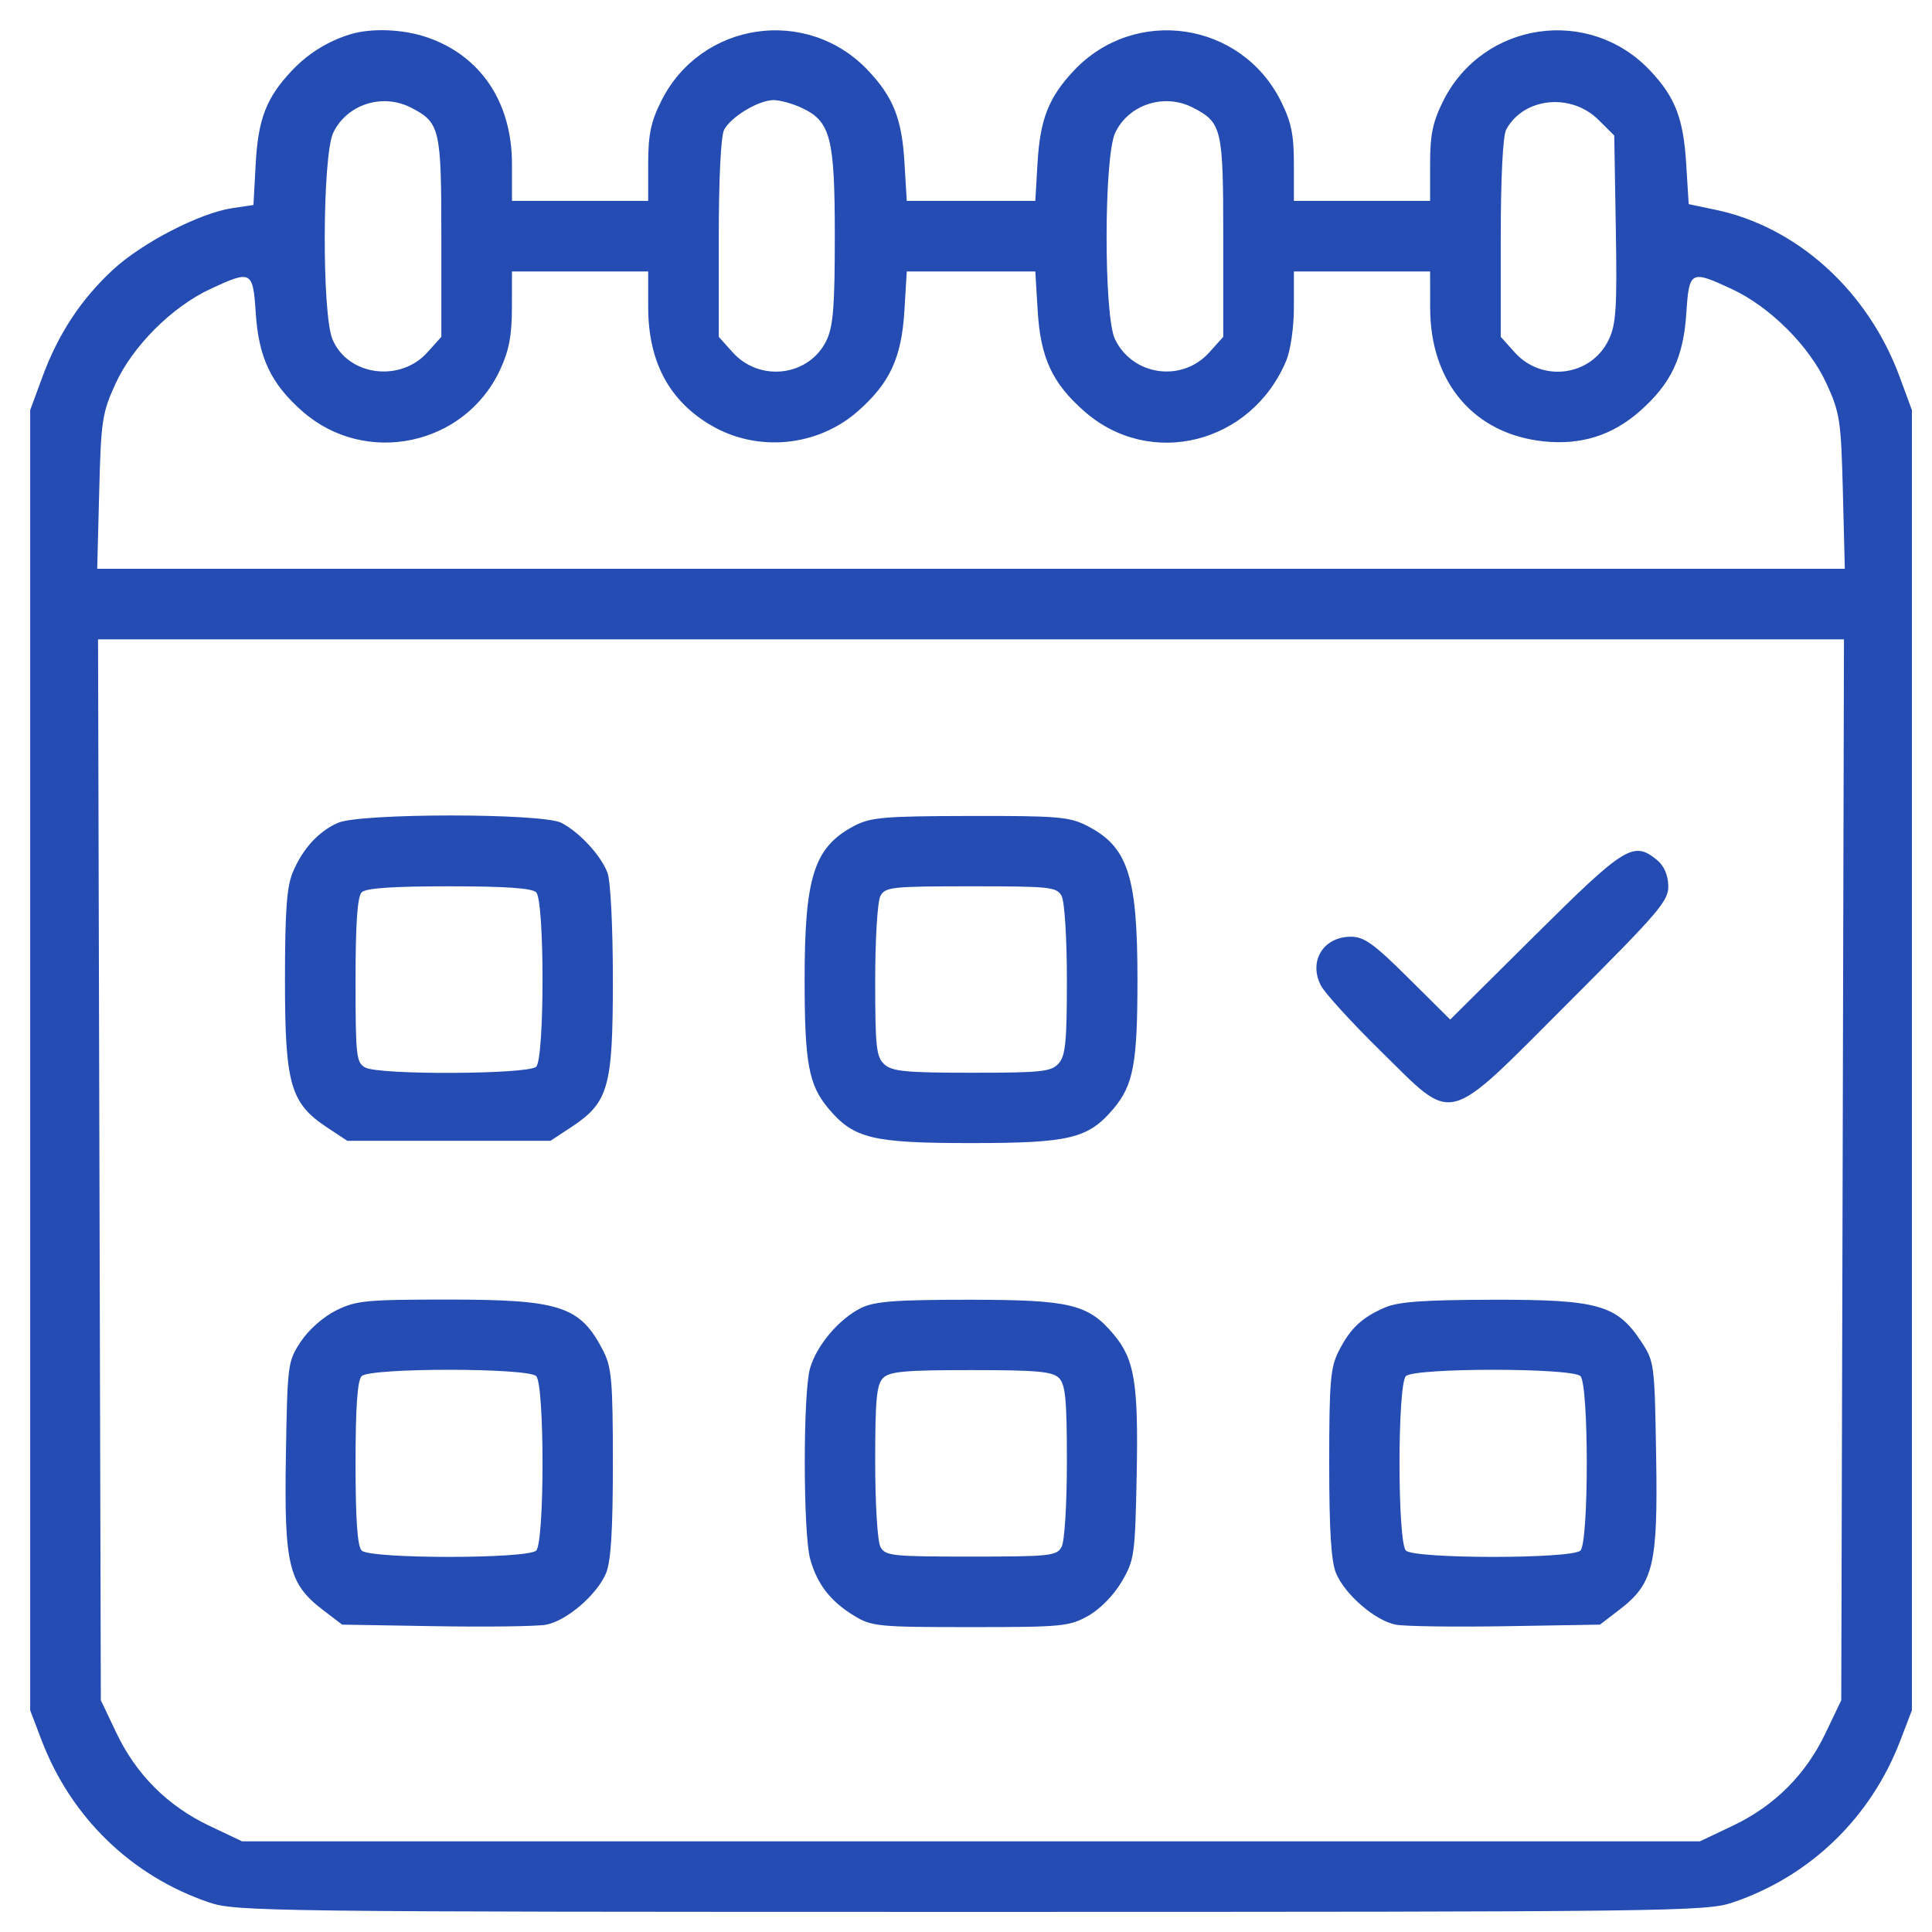 <svg width="42" height="42" viewBox="0 0 32 32" fill="none" xmlns="http://www.w3.org/2000/svg">
<path fill-rule="evenodd" clip-rule="evenodd" d="M5.805 0.567C5.433 0.681 5.101 0.886 4.833 1.171C4.411 1.619 4.276 1.968 4.235 2.714L4.198 3.395L3.844 3.448C3.306 3.529 2.347 4.025 1.866 4.472C1.338 4.962 0.962 5.535 0.7 6.249L0.5 6.792V17.56V28.328L0.688 28.822C1.177 30.105 2.181 31.076 3.466 31.511C3.906 31.66 4.445 31.667 16.083 31.667C27.722 31.667 28.261 31.66 28.7 31.511C29.985 31.076 30.989 30.105 31.478 28.822L31.667 28.328V17.56V6.792L31.467 6.249C30.943 4.822 29.771 3.758 28.412 3.474L27.97 3.381L27.928 2.702C27.881 1.959 27.745 1.608 27.333 1.171C26.322 0.096 24.562 0.355 23.903 1.674C23.73 2.022 23.687 2.229 23.687 2.718V3.327H22.559H21.431V2.718C21.431 2.229 21.388 2.022 21.215 1.674C20.556 0.355 18.796 0.096 17.785 1.171C17.372 1.61 17.229 1.971 17.186 2.681L17.148 3.327H16.083H15.019L14.98 2.681C14.938 1.971 14.795 1.61 14.382 1.171C13.371 0.096 11.61 0.355 10.952 1.674C10.779 2.022 10.736 2.229 10.736 2.718V3.327H9.608H8.48V2.718C8.48 1.693 7.961 0.92 7.07 0.617C6.674 0.482 6.153 0.462 5.805 0.567ZM6.808 1.783C7.288 2.031 7.31 2.125 7.31 3.929V5.579L7.08 5.835C6.627 6.342 5.759 6.223 5.507 5.62C5.329 5.196 5.339 2.58 5.519 2.2C5.743 1.729 6.333 1.538 6.808 1.783ZM13.286 1.79C13.758 2.014 13.827 2.284 13.827 3.912C13.827 5.068 13.801 5.403 13.691 5.635C13.407 6.232 12.585 6.338 12.135 5.835L11.905 5.579V3.947C11.905 2.953 11.94 2.25 11.994 2.149C12.111 1.931 12.565 1.659 12.812 1.658C12.92 1.658 13.133 1.717 13.286 1.79ZM19.759 1.783C20.239 2.031 20.261 2.125 20.261 3.929V5.579L20.031 5.835C19.579 6.342 18.756 6.225 18.466 5.614C18.28 5.223 18.284 2.593 18.471 2.2C18.694 1.729 19.285 1.538 19.759 1.783ZM26.478 1.987L26.737 2.245L26.763 3.785C26.785 5.097 26.768 5.37 26.647 5.624C26.359 6.232 25.54 6.343 25.087 5.835L24.857 5.579V3.947C24.857 2.953 24.892 2.25 24.946 2.149C25.232 1.614 26.021 1.531 26.478 1.987ZM10.736 5.083C10.736 5.988 11.081 6.637 11.779 7.046C12.546 7.495 13.54 7.399 14.208 6.812C14.74 6.344 14.933 5.926 14.98 5.143L15.019 4.496H16.083H17.148L17.187 5.143C17.234 5.926 17.427 6.344 17.959 6.812C19.05 7.772 20.727 7.352 21.303 5.976C21.377 5.8 21.431 5.421 21.431 5.083V4.496H22.559H23.687L23.688 5.101C23.689 6.339 24.418 7.192 25.574 7.311C26.188 7.374 26.704 7.212 27.159 6.812C27.677 6.356 27.883 5.924 27.931 5.185C27.977 4.483 28.002 4.47 28.681 4.786C29.318 5.082 29.969 5.732 30.254 6.356C30.475 6.839 30.493 6.964 30.524 8.148L30.556 9.421H16.083H1.61L1.643 8.148C1.673 6.964 1.692 6.839 1.913 6.356C2.198 5.732 2.849 5.082 3.485 4.786C4.165 4.47 4.19 4.483 4.236 5.185C4.284 5.924 4.489 6.356 5.008 6.812C6.05 7.729 7.696 7.385 8.282 6.127C8.431 5.808 8.478 5.56 8.479 5.101L8.48 4.496H9.608H10.736V5.083ZM30.52 19.375L30.497 28.161L30.238 28.703C29.91 29.393 29.391 29.912 28.7 30.24L28.157 30.498H16.083H4.009L3.466 30.24C2.776 29.912 2.257 29.393 1.928 28.703L1.67 28.161L1.647 19.375L1.624 10.59H16.083H30.542L30.52 19.375ZM5.597 13.629C5.274 13.772 5.011 14.06 4.849 14.449C4.749 14.688 4.72 15.091 4.72 16.237C4.72 17.956 4.81 18.272 5.413 18.671L5.752 18.895H7.435H9.118L9.466 18.666C10.08 18.259 10.151 18.009 10.151 16.233C10.151 15.346 10.113 14.591 10.062 14.456C9.953 14.168 9.601 13.787 9.299 13.629C8.986 13.466 5.964 13.466 5.597 13.629ZM14.147 13.68C13.484 14.031 13.327 14.517 13.327 16.224C13.327 17.611 13.394 17.971 13.723 18.362C14.142 18.859 14.447 18.933 16.083 18.933C17.72 18.933 18.025 18.859 18.444 18.362C18.773 17.971 18.84 17.611 18.84 16.224C18.84 14.503 18.682 14.023 18.002 13.676C17.711 13.528 17.511 13.512 16.066 13.515C14.637 13.518 14.419 13.537 14.147 13.68ZM25.426 15.491L24.02 16.887L23.329 16.201C22.757 15.632 22.594 15.515 22.375 15.515C21.918 15.515 21.669 15.922 21.879 16.324C21.946 16.453 22.394 16.943 22.874 17.414C24.109 18.625 23.908 18.677 25.978 16.607C27.494 15.091 27.639 14.92 27.632 14.667C27.627 14.489 27.559 14.336 27.443 14.242C27.053 13.927 26.916 14.012 25.426 15.491ZM8.881 14.78C9.021 14.92 9.021 17.528 8.881 17.668C8.753 17.796 6.286 17.808 6.051 17.682C5.901 17.602 5.889 17.495 5.889 16.238C5.889 15.293 5.92 14.85 5.99 14.78C6.059 14.71 6.5 14.68 7.435 14.68C8.37 14.68 8.811 14.71 8.881 14.78ZM17.584 14.841C17.633 14.932 17.671 15.544 17.671 16.233C17.671 17.26 17.648 17.488 17.533 17.616C17.41 17.751 17.248 17.768 16.098 17.768C15.009 17.768 14.777 17.746 14.649 17.63C14.514 17.508 14.496 17.347 14.496 16.247C14.496 15.549 14.534 14.932 14.582 14.841C14.662 14.691 14.77 14.68 16.083 14.68C17.396 14.68 17.504 14.691 17.584 14.841ZM5.569 21.704C5.358 21.808 5.115 22.022 4.984 22.219C4.765 22.549 4.761 22.584 4.735 24.124C4.706 25.925 4.78 26.232 5.35 26.667L5.667 26.909L7.219 26.935C8.073 26.949 8.895 26.938 9.045 26.91C9.386 26.846 9.888 26.414 10.038 26.057C10.119 25.863 10.151 25.35 10.151 24.237C10.151 22.88 10.131 22.648 9.993 22.377C9.612 21.633 9.286 21.525 7.417 21.525C6.066 21.525 5.898 21.541 5.569 21.704ZM14.265 21.663C13.895 21.845 13.521 22.288 13.415 22.67C13.299 23.088 13.302 25.4 13.419 25.822C13.535 26.24 13.754 26.522 14.147 26.762C14.437 26.939 14.542 26.95 16.072 26.95C17.593 26.95 17.71 26.939 18.023 26.764C18.22 26.653 18.446 26.423 18.577 26.2C18.789 25.84 18.8 25.762 18.827 24.439C18.857 22.91 18.793 22.514 18.445 22.101C18.023 21.599 17.725 21.528 16.042 21.528C14.829 21.528 14.485 21.555 14.265 21.663ZM22.938 21.657C22.556 21.822 22.366 22.001 22.174 22.377C22.036 22.648 22.016 22.88 22.016 24.237C22.016 25.35 22.048 25.863 22.129 26.057C22.278 26.414 22.781 26.846 23.121 26.91C23.272 26.938 24.093 26.949 24.947 26.935L26.5 26.909L26.816 26.667C27.387 26.232 27.461 25.925 27.431 24.124C27.406 22.582 27.401 22.549 27.181 22.217C26.78 21.612 26.467 21.524 24.726 21.528C23.581 21.53 23.159 21.561 22.938 21.657ZM8.881 22.793C9.021 22.934 9.021 25.541 8.881 25.682C8.74 25.822 6.13 25.822 5.99 25.682C5.92 25.612 5.889 25.172 5.889 24.238C5.889 23.304 5.92 22.863 5.99 22.793C6.13 22.653 8.74 22.653 8.881 22.793ZM17.54 22.824C17.647 22.932 17.671 23.181 17.671 24.207C17.671 24.91 17.633 25.53 17.584 25.62C17.504 25.77 17.396 25.782 16.083 25.782C14.77 25.782 14.662 25.77 14.582 25.62C14.534 25.53 14.496 24.91 14.496 24.207C14.496 23.181 14.519 22.932 14.627 22.824C14.735 22.716 14.99 22.693 16.083 22.693C17.176 22.693 17.431 22.716 17.54 22.824ZM26.177 22.793C26.317 22.934 26.317 25.541 26.177 25.682C26.036 25.822 23.427 25.822 23.286 25.682C23.145 25.541 23.145 22.934 23.286 22.793C23.427 22.653 26.036 22.653 26.177 22.793Z" fill="#244CB3"/>
</svg>
